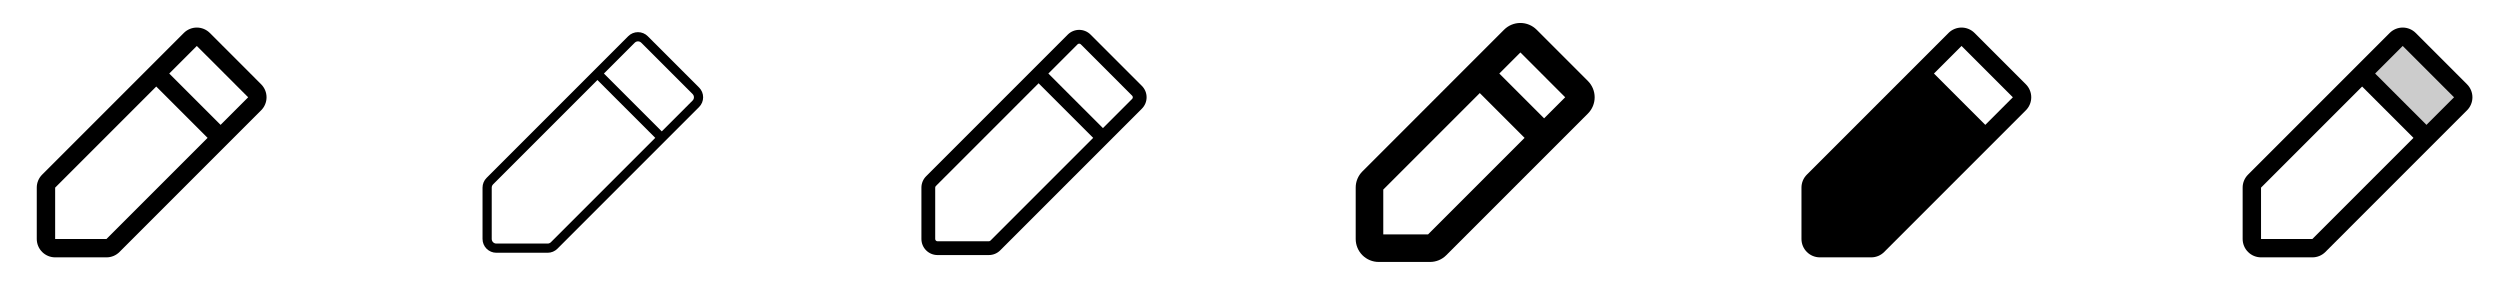 <svg width="272" height="32" viewBox="0 0 272 32" fill="none" xmlns="http://www.w3.org/2000/svg">
<g clip-path="url(#clip0_17_13945)">
<path d="M28.414 9.171L22.829 3.585C22.643 3.399 22.422 3.252 22.18 3.151C21.937 3.051 21.677 2.999 21.414 2.999C21.152 2.999 20.892 3.051 20.649 3.151C20.406 3.252 20.186 3.399 20 3.585L4.586 19C4.4 19.185 4.252 19.405 4.151 19.648C4.051 19.891 3.999 20.151 4 20.414V26C4 26.53 4.211 27.039 4.586 27.414C4.961 27.789 5.47 28 6 28H11.586C11.849 28.001 12.109 27.949 12.352 27.849C12.595 27.748 12.815 27.6 13 27.414L28.414 12C28.599 11.814 28.747 11.594 28.847 11.351C28.948 11.108 29 10.848 29 10.586C29 10.323 28.948 10.063 28.847 9.82C28.747 9.577 28.599 9.357 28.414 9.171ZM11.586 26H6V20.414L17 9.414L22.586 15L11.586 26ZM24 13.585L18.414 8L21.414 5L27 10.585L24 13.585Z" fill="currentColor"/>
<path d="M76.061 9.525L70.475 3.939C70.336 3.799 70.17 3.688 69.988 3.612C69.805 3.537 69.61 3.498 69.412 3.498C69.215 3.498 69.02 3.537 68.837 3.612C68.655 3.688 68.489 3.799 68.35 3.939L64.646 7.646L52.94 19.354C52.8 19.492 52.689 19.658 52.614 19.84C52.538 20.022 52.499 20.217 52.5 20.414V26C52.5 26.398 52.658 26.779 52.939 27.061C53.221 27.342 53.602 27.5 54 27.5H59.586C59.984 27.5 60.365 27.342 60.646 27.061L76.06 11.646C76.2 11.507 76.311 11.341 76.386 11.159C76.462 10.977 76.501 10.781 76.501 10.584C76.501 10.386 76.462 10.191 76.386 10.008C76.311 9.826 76.2 9.661 76.06 9.521L76.061 9.525ZM59.936 26.354C59.843 26.447 59.718 26.499 59.586 26.5H54C53.867 26.5 53.74 26.447 53.647 26.354C53.553 26.26 53.5 26.133 53.5 26V20.414C53.5 20.348 53.513 20.283 53.538 20.222C53.563 20.162 53.6 20.107 53.646 20.06L65 8.706L71.293 15L59.936 26.354ZM75.354 10.939L72 14.293L65.707 8L69.06 4.646C69.106 4.6 69.162 4.563 69.222 4.538C69.283 4.513 69.348 4.5 69.414 4.5C69.48 4.5 69.544 4.513 69.605 4.538C69.666 4.563 69.721 4.6 69.767 4.646L75.354 10.231C75.4 10.278 75.437 10.333 75.462 10.393C75.487 10.454 75.5 10.519 75.5 10.585C75.5 10.651 75.487 10.716 75.462 10.777C75.437 10.837 75.4 10.892 75.354 10.939Z" fill="currentColor"/>
<path d="M124.238 9.347L118.651 3.761C118.489 3.599 118.296 3.47 118.083 3.382C117.871 3.294 117.644 3.249 117.414 3.249C117.184 3.249 116.956 3.294 116.744 3.382C116.532 3.47 116.339 3.599 116.176 3.761L100.763 19.176C100.6 19.338 100.471 19.531 100.383 19.744C100.295 19.956 100.25 20.184 100.25 20.414V26C100.25 26.464 100.434 26.909 100.763 27.237C101.091 27.566 101.536 27.75 102 27.75H107.586C107.816 27.75 108.044 27.705 108.256 27.617C108.469 27.529 108.661 27.4 108.824 27.237L124.238 11.822C124.4 11.66 124.529 11.467 124.617 11.255C124.705 11.042 124.75 10.815 124.75 10.585C124.75 10.355 124.705 10.127 124.617 9.915C124.529 9.703 124.4 9.51 124.238 9.347ZM107.763 26.176C107.716 26.223 107.652 26.25 107.586 26.25H102C101.934 26.25 101.87 26.224 101.823 26.177C101.776 26.13 101.75 26.066 101.75 26V20.414C101.75 20.348 101.777 20.284 101.824 20.237L113 9.06L118.939 15L107.763 26.176ZM123.176 10.762L120 13.939L114.061 8L117.238 4.822C117.261 4.799 117.288 4.781 117.319 4.768C117.349 4.756 117.382 4.749 117.414 4.749C117.447 4.749 117.48 4.756 117.51 4.768C117.54 4.781 117.568 4.799 117.591 4.822L123.176 10.409C123.199 10.432 123.218 10.46 123.231 10.49C123.243 10.52 123.25 10.553 123.25 10.585C123.25 10.618 123.243 10.651 123.231 10.681C123.218 10.712 123.199 10.739 123.176 10.762Z" fill="currentColor"/>
<path d="M172.768 8.817L167.183 3.231C166.95 2.999 166.675 2.815 166.371 2.689C166.068 2.563 165.743 2.499 165.414 2.499C165.086 2.499 164.761 2.563 164.457 2.689C164.154 2.815 163.878 2.999 163.646 3.231L148.233 18.646C148 18.878 147.815 19.153 147.689 19.456C147.563 19.76 147.499 20.085 147.5 20.414V26C147.5 26.663 147.763 27.299 148.232 27.768C148.701 28.236 149.337 28.5 150 28.5H155.586C155.915 28.501 156.24 28.436 156.543 28.311C156.847 28.185 157.122 28 157.354 27.767L172.768 12.352C173.236 11.884 173.499 11.248 173.499 10.585C173.499 9.922 173.236 9.286 172.768 8.817ZM155.375 25.5H150.5V20.625L161 10.125L165.875 15L155.375 25.5ZM168 12.875L163.125 8L165.418 5.707L170.293 10.582L168 12.875Z" fill="currentColor"/>
<path d="M220.414 9.171L214.829 3.585C214.643 3.399 214.423 3.252 214.18 3.151C213.937 3.051 213.677 2.999 213.414 2.999C213.152 2.999 212.892 3.051 212.649 3.151C212.406 3.252 212.186 3.399 212 3.585L196.586 19C196.4 19.185 196.252 19.405 196.151 19.648C196.051 19.891 195.999 20.151 196 20.414V26C196 26.53 196.211 27.039 196.586 27.414C196.961 27.789 197.47 28 198 28H203.586C203.849 28.001 204.109 27.949 204.352 27.849C204.595 27.748 204.815 27.6 205 27.414L220.414 12C220.6 11.814 220.747 11.594 220.847 11.351C220.948 11.108 221 10.848 221 10.586C221 10.323 220.948 10.063 220.847 9.82C220.747 9.577 220.6 9.357 220.414 9.171ZM216 13.585L210.414 8L213.414 5L219 10.585L216 13.585Z" fill="currentColor"/>
<path opacity="0.2" d="M267.708 11.293L264 15L257 8L260.708 4.293C260.895 4.105 261.149 4 261.414 4C261.679 4 261.934 4.105 262.121 4.293L267.708 9.875C267.801 9.968 267.875 10.079 267.925 10.2C267.976 10.322 268.002 10.452 268.002 10.584C268.002 10.716 267.976 10.846 267.925 10.968C267.875 11.089 267.801 11.2 267.708 11.293Z" fill="currentColor"/>
<path d="M268.414 9.171L262.829 3.585C262.643 3.399 262.423 3.252 262.18 3.151C261.937 3.051 261.677 2.999 261.414 2.999C261.152 2.999 260.892 3.051 260.649 3.151C260.406 3.252 260.186 3.399 260 3.585L244.586 19C244.4 19.185 244.252 19.405 244.151 19.648C244.051 19.891 243.999 20.151 244 20.414V26C244 26.53 244.211 27.039 244.586 27.414C244.961 27.789 245.47 28 246 28H251.586C251.849 28.001 252.109 27.949 252.352 27.849C252.595 27.748 252.815 27.6 253 27.414L268.414 12C268.6 11.814 268.747 11.594 268.847 11.351C268.948 11.108 269 10.848 269 10.586C269 10.323 268.948 10.063 268.847 9.82C268.747 9.577 268.6 9.357 268.414 9.171ZM251.586 26H246V20.414L257 9.414L262.586 15L251.586 26ZM264 13.585L258.414 8L261.414 5L267 10.585L264 13.585Z" fill="currentColor"/>
</g>
<defs>
<clipPath id="clip0_17_13945">
<rect width="272" height="32" rx="5" fill="white"/>
</clipPath>
</defs>
</svg>
